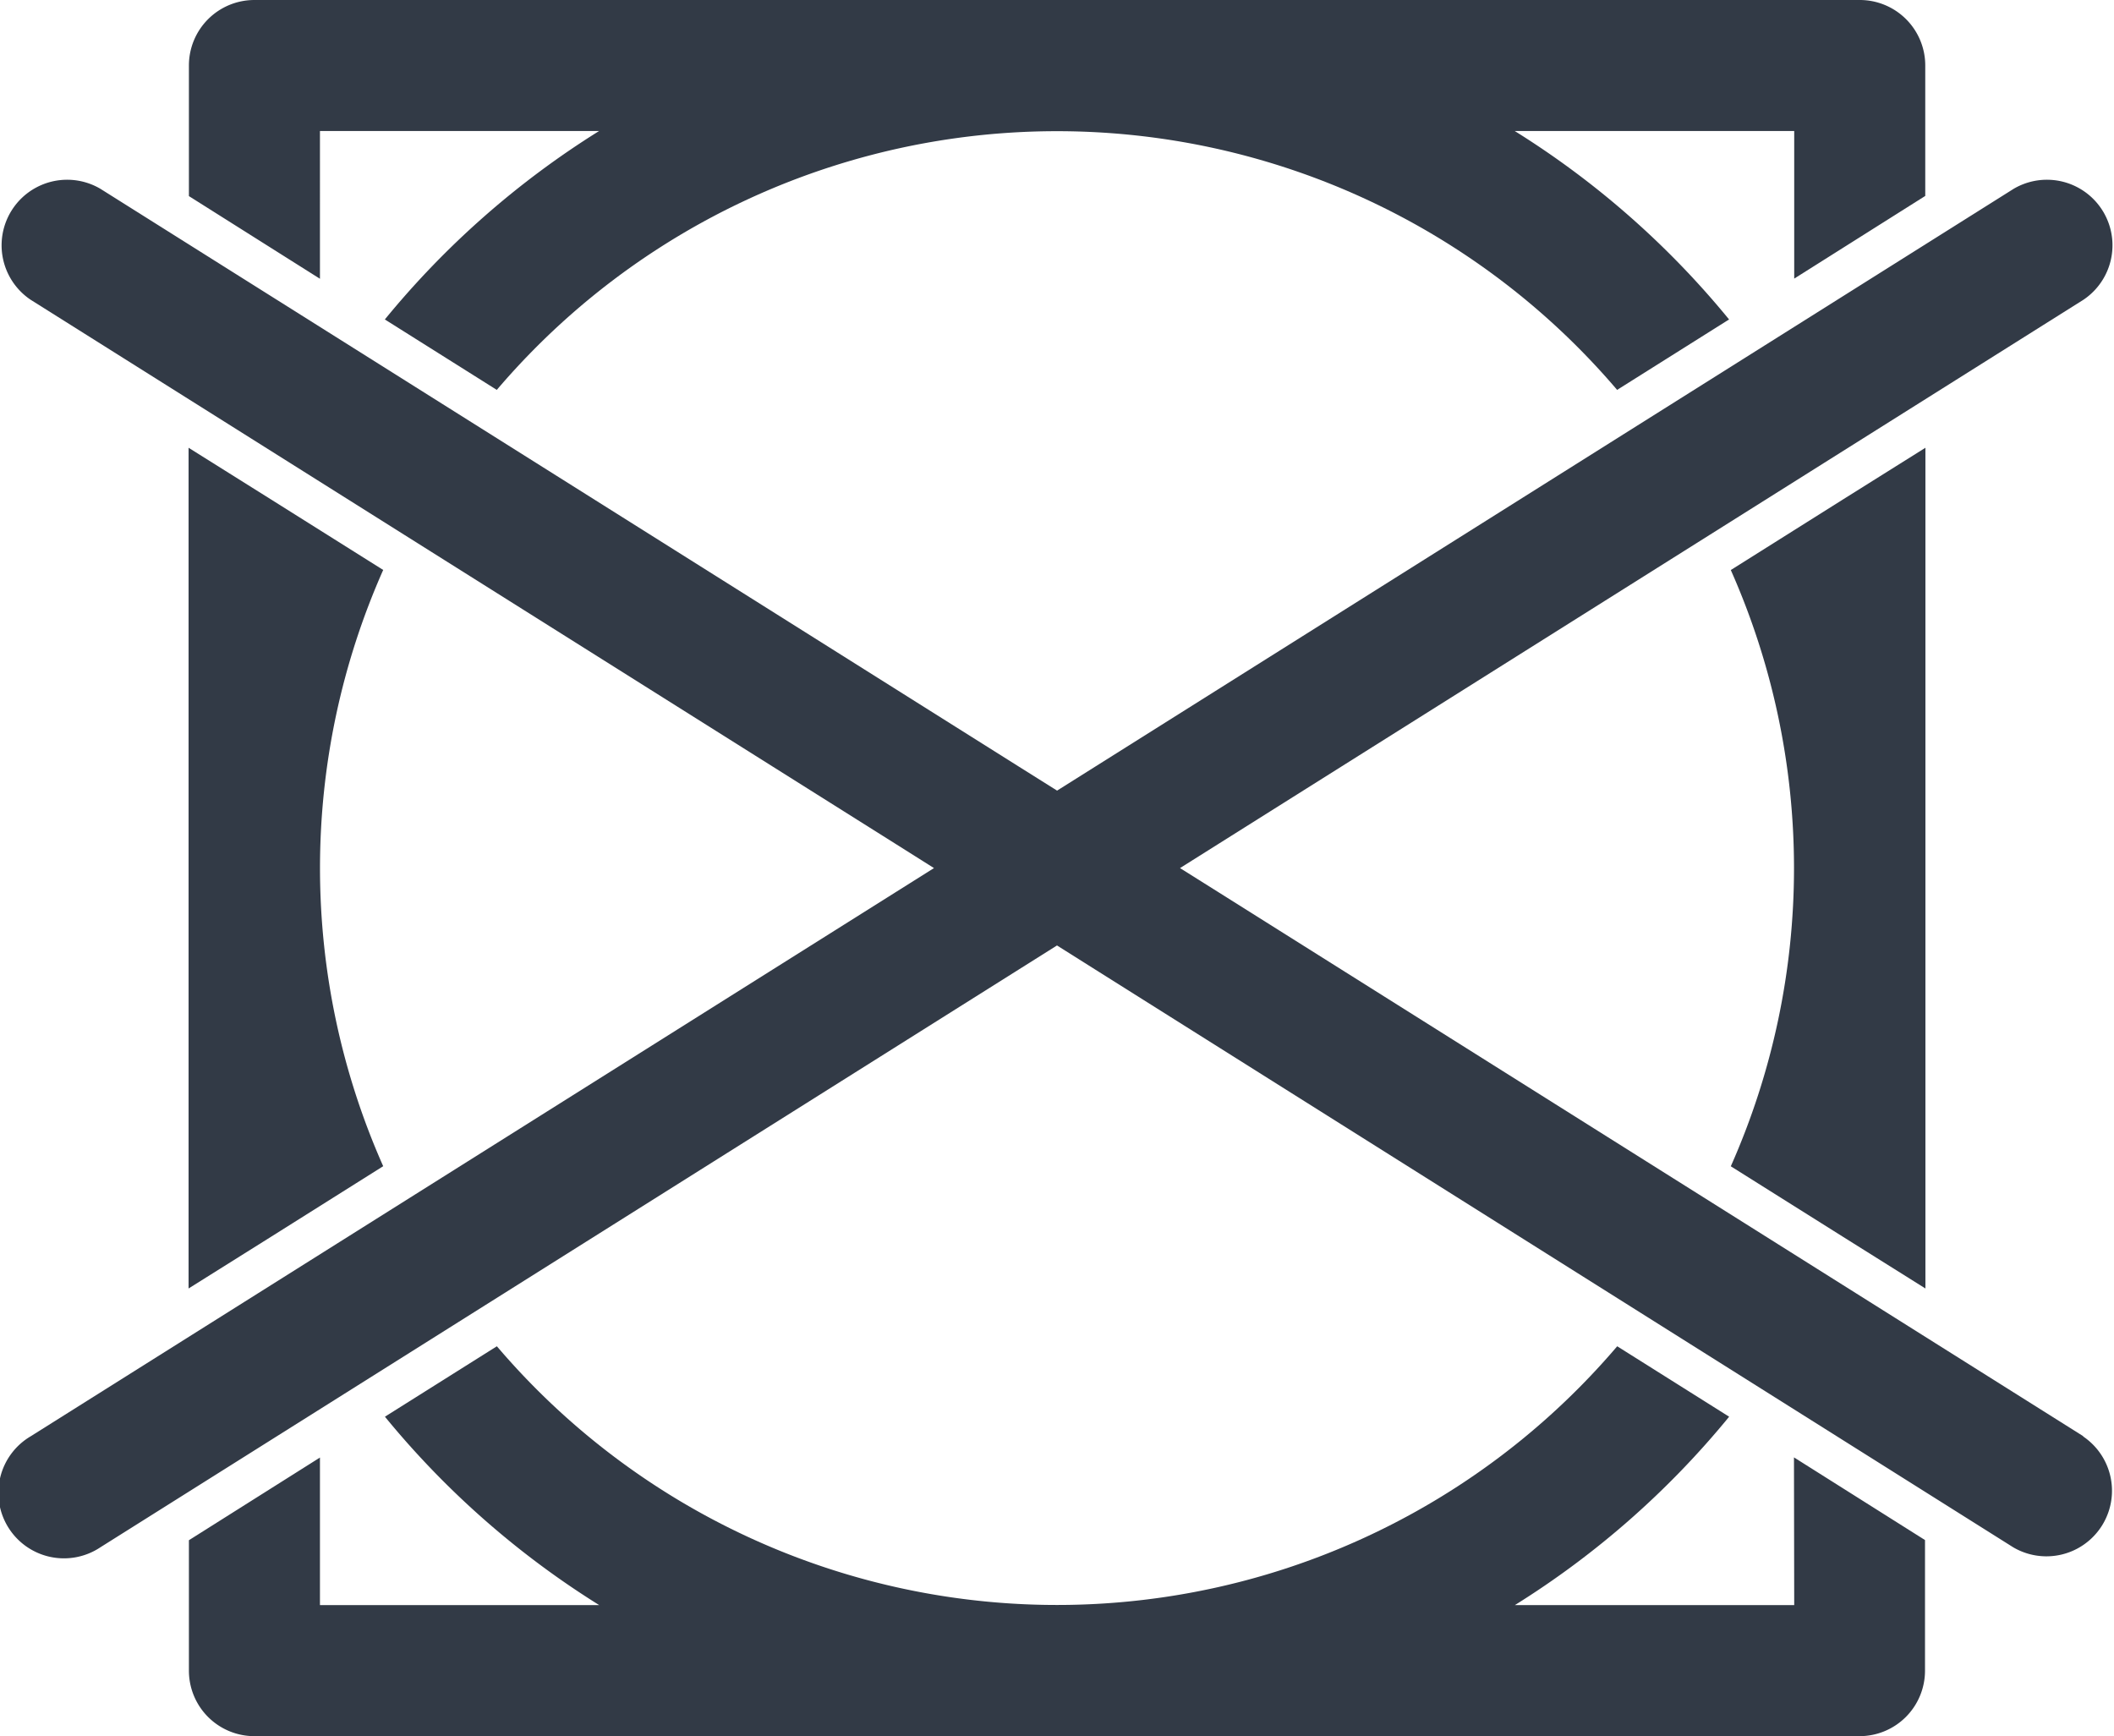 <svg xmlns="http://www.w3.org/2000/svg" xmlns:xlink="http://www.w3.org/1999/xlink" width="25.57" height="21" viewBox="0 0 25.57 21">
  <defs>
    <clipPath id="clip-path">
      <rect id="Rettangolo_121" data-name="Rettangolo 121" width="25.57" height="21" transform="translate(0 0)" fill="#323a46"/>
    </clipPath>
  </defs>
  <g id="Raggruppa_95" data-name="Raggruppa 95" clip-path="url(#clip-path)">
    <path id="Tracciato_195" data-name="Tracciato 195" d="M7.868,1.585h3.376A10.587,10.587,0,0,0,8.653,3.864l1.354.852a8.9,8.9,0,0,1,13.551,0l1.354-.852a10.573,10.573,0,0,0-2.592-2.279H25.7V3.37l1.585-1V.792A.792.792,0,0,0,26.491,0H7.075a.792.792,0,0,0-.792.792v1.58l1.585,1Z" transform="translate(-3.998 0)" fill="#323a46"/>
    <path id="Tracciato_196" data-name="Tracciato 196" d="M25.7,47.907H22.321a10.58,10.58,0,0,0,2.592-2.279l-1.354-.852a8.9,8.9,0,0,1-13.551,0l-1.354.852a10.587,10.587,0,0,0,2.592,2.279H7.868V46.122l-1.585,1V48.7a.792.792,0,0,0,.792.792H26.49a.792.792,0,0,0,.792-.792v-1.58l-1.585-1Z" transform="translate(-3.998 -28.492)" fill="#323a46"/>
    <path id="Tracciato_197" data-name="Tracciato 197" d="M58.919,24.434l1,.627V14.892l-1,.627-1.354.852a8.887,8.887,0,0,1,0,7.212Z" transform="translate(-36.63 -9.476)" fill="#323a46"/>
    <path id="Tracciato_198" data-name="Tracciato 198" d="M7.278,15.519l-1-.627V25.061l1-.627,1.354-.852a8.887,8.887,0,0,1,0-7.212Z" transform="translate(-3.997 -9.476)" fill="#323a46"/>
    <path id="Tracciato_199" data-name="Tracciato 199" d="M25.2,21.158,14.738,14.577l-.465-.292L25.2,7.411a.793.793,0,0,0-.844-1.342l-11.57,7.279-.465-.292L1.215,6.069A.793.793,0,0,0,.371,7.411l10.461,6.581.465.293L.371,21.158A.793.793,0,1,0,1.215,22.5l11.57-7.279.465.293,11.1,6.986a.793.793,0,0,0,.844-1.342" transform="translate(0 -3.785)" fill="#323a46"/>
  </g>
</svg>

